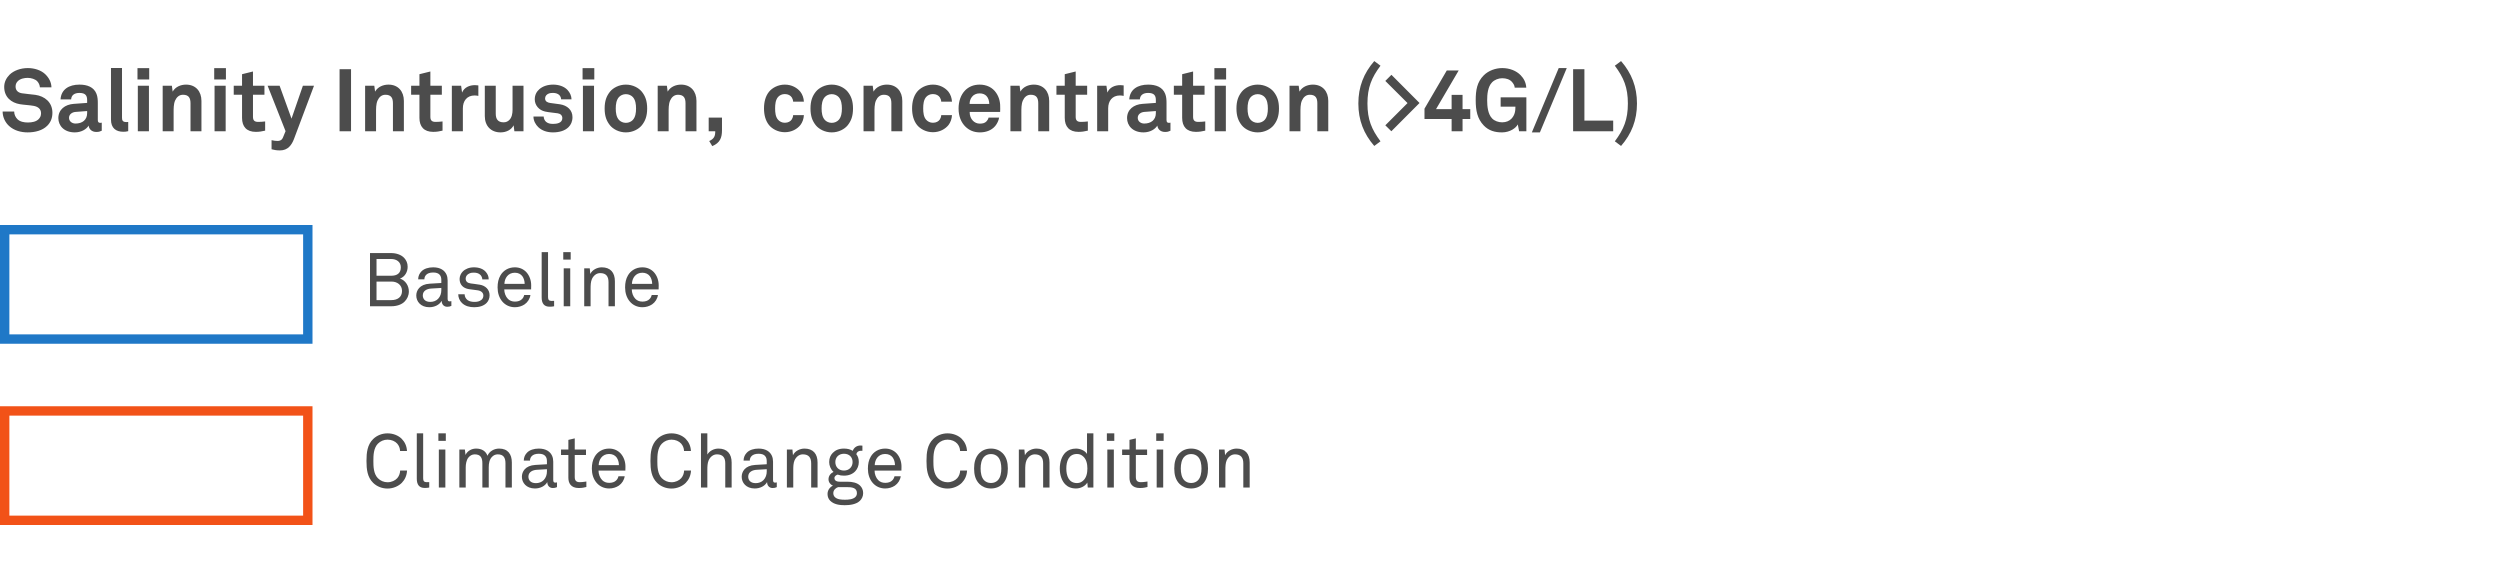 <svg width="400" height="92" viewBox="0 0 400 92" fill="none" xmlns="http://www.w3.org/2000/svg">
<rect width="400" height="92" fill="white"/>
<rect x="0.75" y="36.75" width="48.5" height="17.5" stroke="#1F78C7" stroke-width="1.5"/>
<path d="M8.386 18.046C8.386 16.352 7.14 15.386 5.656 15.176C5.012 15.092 4.13 15.022 3.5 14.924C2.912 14.826 2.492 14.49 2.492 13.846C2.492 13.482 2.618 13.23 2.828 13.006C3.234 12.586 3.878 12.46 4.438 12.46C4.97 12.46 5.628 12.656 5.95 12.992C6.188 13.244 6.37 13.622 6.384 13.972H8.232C8.218 13.146 7.812 12.418 7.224 11.858C6.552 11.228 5.516 10.892 4.452 10.892C3.29 10.892 2.198 11.298 1.54 11.942C1.022 12.46 0.672 13.118 0.672 13.902C0.672 15.554 1.82 16.45 3.192 16.674C3.85 16.786 4.718 16.814 5.39 16.94C6.006 17.052 6.566 17.388 6.566 18.116C6.566 18.592 6.398 18.83 6.174 19.068C5.796 19.46 5.138 19.6 4.452 19.6C3.878 19.6 3.206 19.488 2.786 19.068C2.492 18.774 2.268 18.34 2.268 17.85H0.42C0.42 18.788 0.868 19.628 1.456 20.16C2.268 20.902 3.374 21.182 4.424 21.182C5.642 21.182 6.804 20.874 7.56 20.118C8.05 19.628 8.386 18.97 8.386 18.046ZM16.28 20.916V19.628C16.28 19.628 16.168 19.656 16.056 19.656C15.762 19.656 15.65 19.53 15.65 19.194V16.492C15.65 16.002 15.622 15.484 15.44 15.022C15.02 13.93 13.956 13.538 12.71 13.538C11.086 13.538 9.784 14.266 9.686 15.904H11.38C11.422 15.232 11.898 14.868 12.71 14.868C13.704 14.868 13.942 15.33 13.942 16.016V16.464L11.8 16.618C10.414 16.716 9.336 17.514 9.336 18.9C9.336 20.09 10.232 21.182 11.968 21.182C13.004 21.182 13.844 20.678 14.18 20.09C14.236 20.636 14.656 21.112 15.412 21.112C15.832 21.112 15.986 21.042 16.28 20.916ZM13.942 18.102C13.942 19.18 13.172 19.768 12.08 19.768C11.534 19.768 11.044 19.418 11.044 18.858C11.044 18.27 11.562 17.948 12.094 17.906L13.942 17.766V18.102ZM20.515 20.986V19.516C20.417 19.516 20.375 19.53 20.221 19.53C19.619 19.53 19.521 19.25 19.521 18.83V10.878H17.757V19.124C17.757 20.51 18.555 21.084 19.745 21.084C20.095 21.084 20.165 21.056 20.515 20.986ZM23.872 12.712V10.906H21.996V12.712H23.872ZM23.83 21V13.72H22.052V21H23.83ZM32.231 21V16.142C32.231 14.63 31.322 13.538 29.767 13.538C28.927 13.538 28.059 13.888 27.625 14.658L27.5 13.72H26.029V21H27.779V18.032C27.779 17.416 27.765 16.66 28.017 16.086C28.256 15.554 28.662 15.162 29.277 15.162C30.201 15.162 30.482 15.68 30.482 16.534V21H32.231ZM36.149 12.712V10.906H34.273V12.712H36.149ZM36.107 21V13.72H34.329V21H36.107ZM42.423 20.902V19.432C41.947 19.488 41.653 19.502 41.289 19.502C40.729 19.502 40.477 19.264 40.477 18.704V15.162H42.311V13.72H40.477V11.438L38.727 11.872V13.72H37.397V15.162H38.727V18.858C38.727 20.258 39.455 21.098 40.925 21.098C41.443 21.098 41.933 21.028 42.423 20.902ZM50.24 13.72H48.462L46.642 18.984L44.738 13.72H42.82L45.69 20.986L45.27 22.008C45.088 22.442 44.752 22.554 44.43 22.554C44.038 22.554 43.912 22.512 43.45 22.428V23.884C43.828 23.982 44.22 24.066 44.794 24.066C46.068 24.066 46.67 23.198 47.034 22.246L50.24 13.72ZM56.166 21V11.074H54.332V21H56.166ZM64.62 21V16.142C64.62 14.63 63.71 13.538 62.156 13.538C61.316 13.538 60.448 13.888 60.014 14.658L59.888 13.72H58.418V21H60.168V18.032C60.168 17.416 60.154 16.66 60.406 16.086C60.644 15.554 61.05 15.162 61.666 15.162C62.59 15.162 62.87 15.68 62.87 16.534V21H64.62ZM70.806 20.902V19.432C70.33 19.488 70.036 19.502 69.672 19.502C69.112 19.502 68.86 19.264 68.86 18.704V15.162H70.694V13.72H68.86V11.438L67.11 11.872V13.72H65.78V15.162H67.11V18.858C67.11 20.258 67.838 21.098 69.308 21.098C69.826 21.098 70.316 21.028 70.806 20.902ZM76.537 15.344V13.664C76.355 13.636 76.173 13.622 75.991 13.622C75.137 13.622 74.269 13.972 73.933 14.812L73.779 13.72H72.295V21H74.059V17.332C74.059 16.156 74.703 15.274 75.935 15.274C76.131 15.274 76.341 15.302 76.537 15.344ZM83.758 21V13.72H82.008V17.57C82.008 18.158 81.896 18.816 81.476 19.208C81.266 19.418 80.986 19.572 80.58 19.572C79.656 19.572 79.32 19.04 79.32 18.186V13.72H77.57V18.578C77.57 20.132 78.536 21.182 80.09 21.182C81.014 21.182 81.826 20.762 82.176 20.048L82.302 21H83.758ZM91.596 18.746C91.596 17.598 90.756 16.87 89.608 16.688C88.894 16.576 88.712 16.562 88.054 16.478C87.662 16.422 87.214 16.268 87.214 15.75C87.214 15.372 87.466 15.106 87.774 14.98C88.04 14.868 88.278 14.868 88.53 14.868C88.894 14.868 89.272 14.994 89.482 15.204C89.65 15.386 89.776 15.61 89.776 15.89H91.442C91.442 15.358 91.19 14.812 90.798 14.392C90.266 13.818 89.384 13.538 88.516 13.538C87.606 13.538 86.836 13.804 86.304 14.266C85.87 14.644 85.562 15.162 85.562 15.904C85.562 16.828 86.234 17.64 87.228 17.85C87.872 17.99 88.6 18.032 89.244 18.13C89.692 18.2 89.972 18.48 89.972 18.9C89.972 19.698 89.076 19.824 88.488 19.824C87.984 19.824 87.662 19.726 87.382 19.502C87.158 19.32 86.99 18.97 86.99 18.648H85.352C85.352 19.334 85.702 19.936 86.122 20.342C86.724 20.916 87.55 21.182 88.474 21.182C89.468 21.182 90.378 20.93 90.966 20.342C91.344 19.964 91.596 19.446 91.596 18.746ZM95.088 12.712V10.906H93.212V12.712H95.088ZM95.046 21V13.72H93.268V21H95.046ZM103.546 17.36C103.546 16.128 103.238 15.358 102.692 14.672C102.188 14.056 101.25 13.538 100.144 13.538C99.038 13.538 98.1 14.056 97.596 14.672C97.05 15.358 96.742 16.128 96.742 17.36C96.742 18.592 97.05 19.362 97.596 20.048C98.1 20.664 99.038 21.182 100.144 21.182C101.25 21.182 102.188 20.664 102.692 20.048C103.238 19.362 103.546 18.592 103.546 17.36ZM101.768 17.36C101.768 18.046 101.67 18.732 101.25 19.194C101.012 19.446 100.62 19.656 100.144 19.656C99.668 19.656 99.276 19.446 99.038 19.194C98.618 18.732 98.52 18.046 98.52 17.36C98.52 16.674 98.618 15.988 99.038 15.526C99.276 15.274 99.668 15.064 100.144 15.064C100.62 15.064 101.012 15.274 101.25 15.526C101.67 15.988 101.768 16.674 101.768 17.36ZM111.433 21V16.142C111.433 14.63 110.523 13.538 108.969 13.538C108.129 13.538 107.261 13.888 106.827 14.658L106.701 13.72H105.231V21H106.981V18.032C106.981 17.416 106.967 16.66 107.219 16.086C107.457 15.554 107.863 15.162 108.479 15.162C109.403 15.162 109.683 15.68 109.683 16.534V21H111.433ZM115.518 20.832V18.816H113.39V21H114.44C114.44 21.756 114.286 22.19 113.474 22.568L113.964 23.38C115.196 22.862 115.518 22.05 115.518 20.832ZM128.624 18.424H126.902C126.888 18.69 126.804 18.914 126.692 19.096C126.482 19.418 126.104 19.642 125.572 19.642C125.096 19.642 124.746 19.432 124.508 19.18C124.088 18.718 124.018 18.032 124.018 17.346C124.018 16.66 124.088 15.96 124.508 15.498C124.746 15.246 125.096 15.05 125.572 15.05C126.104 15.05 126.482 15.274 126.692 15.596C126.804 15.778 126.888 16.002 126.902 16.268H128.624C128.596 15.694 128.4 15.12 128.064 14.686C127.56 14.056 126.678 13.538 125.572 13.538C124.466 13.538 123.542 14.07 123.038 14.686C122.492 15.372 122.24 16.282 122.24 17.346C122.24 18.41 122.492 19.32 123.038 20.006C123.542 20.622 124.466 21.154 125.572 21.154C126.678 21.154 127.56 20.636 128.064 20.006C128.4 19.572 128.596 18.998 128.624 18.424ZM136.482 17.36C136.482 16.128 136.174 15.358 135.628 14.672C135.124 14.056 134.186 13.538 133.08 13.538C131.974 13.538 131.036 14.056 130.532 14.672C129.986 15.358 129.678 16.128 129.678 17.36C129.678 18.592 129.986 19.362 130.532 20.048C131.036 20.664 131.974 21.182 133.08 21.182C134.186 21.182 135.124 20.664 135.628 20.048C136.174 19.362 136.482 18.592 136.482 17.36ZM134.704 17.36C134.704 18.046 134.606 18.732 134.186 19.194C133.948 19.446 133.556 19.656 133.08 19.656C132.604 19.656 132.212 19.446 131.974 19.194C131.554 18.732 131.456 18.046 131.456 17.36C131.456 16.674 131.554 15.988 131.974 15.526C132.212 15.274 132.604 15.064 133.08 15.064C133.556 15.064 133.948 15.274 134.186 15.526C134.606 15.988 134.704 16.674 134.704 17.36ZM144.368 21V16.142C144.368 14.63 143.458 13.538 141.904 13.538C141.064 13.538 140.196 13.888 139.762 14.658L139.636 13.72H138.166V21H139.916V18.032C139.916 17.416 139.902 16.66 140.154 16.086C140.392 15.554 140.798 15.162 141.414 15.162C142.338 15.162 142.618 15.68 142.618 16.534V21H144.368ZM152.318 18.424H150.596C150.582 18.69 150.498 18.914 150.386 19.096C150.176 19.418 149.798 19.642 149.266 19.642C148.79 19.642 148.44 19.432 148.202 19.18C147.782 18.718 147.712 18.032 147.712 17.346C147.712 16.66 147.782 15.96 148.202 15.498C148.44 15.246 148.79 15.05 149.266 15.05C149.798 15.05 150.176 15.274 150.386 15.596C150.498 15.778 150.582 16.002 150.596 16.268H152.318C152.29 15.694 152.094 15.12 151.758 14.686C151.254 14.056 150.372 13.538 149.266 13.538C148.16 13.538 147.236 14.07 146.732 14.686C146.186 15.372 145.934 16.282 145.934 17.346C145.934 18.41 146.186 19.32 146.732 20.006C147.236 20.622 148.16 21.154 149.266 21.154C150.372 21.154 151.254 20.636 151.758 20.006C152.094 19.572 152.29 18.998 152.318 18.424ZM160.035 17.416C160.063 16.506 159.937 15.68 159.405 14.882C158.803 13.972 157.823 13.538 156.745 13.538C155.751 13.538 154.967 13.902 154.421 14.462C153.721 15.176 153.371 16.212 153.371 17.374C153.371 18.564 153.763 19.586 154.491 20.286C155.065 20.832 155.793 21.182 156.787 21.182C157.711 21.182 158.621 20.888 159.237 20.16C159.517 19.824 159.811 19.25 159.853 18.816H158.173C158.103 19.082 157.977 19.278 157.823 19.432C157.571 19.684 157.263 19.782 156.759 19.782C156.283 19.782 155.933 19.572 155.681 19.334C155.331 18.998 155.135 18.466 155.149 17.906H160.021C160.021 17.752 160.035 17.416 160.035 17.416ZM158.285 16.632H155.135C155.149 16.156 155.261 15.82 155.513 15.498C155.765 15.162 156.199 14.938 156.731 14.938C157.235 14.938 157.599 15.106 157.837 15.358C158.117 15.666 158.271 16.086 158.285 16.632ZM167.87 21V16.142C167.87 14.63 166.96 13.538 165.406 13.538C164.566 13.538 163.698 13.888 163.264 14.658L163.138 13.72H161.668V21H163.418V18.032C163.418 17.416 163.404 16.66 163.656 16.086C163.894 15.554 164.3 15.162 164.916 15.162C165.84 15.162 166.12 15.68 166.12 16.534V21H167.87ZM174.056 20.902V19.432C173.58 19.488 173.286 19.502 172.922 19.502C172.362 19.502 172.11 19.264 172.11 18.704V15.162H173.944V13.72H172.11V11.438L170.36 11.872V13.72H169.03V15.162H170.36V18.858C170.36 20.258 171.088 21.098 172.558 21.098C173.076 21.098 173.566 21.028 174.056 20.902ZM179.787 15.344V13.664C179.605 13.636 179.423 13.622 179.241 13.622C178.387 13.622 177.519 13.972 177.183 14.812L177.029 13.72H175.545V21H177.309V17.332C177.309 16.156 177.953 15.274 179.185 15.274C179.381 15.274 179.591 15.302 179.787 15.344ZM187.274 20.916V19.628C187.274 19.628 187.162 19.656 187.05 19.656C186.756 19.656 186.644 19.53 186.644 19.194V16.492C186.644 16.002 186.616 15.484 186.434 15.022C186.014 13.93 184.95 13.538 183.704 13.538C182.08 13.538 180.778 14.266 180.68 15.904H182.374C182.416 15.232 182.892 14.868 183.704 14.868C184.698 14.868 184.936 15.33 184.936 16.016V16.464L182.794 16.618C181.408 16.716 180.33 17.514 180.33 18.9C180.33 20.09 181.226 21.182 182.962 21.182C183.998 21.182 184.838 20.678 185.174 20.09C185.23 20.636 185.65 21.112 186.406 21.112C186.826 21.112 186.98 21.042 187.274 20.916ZM184.936 18.102C184.936 19.18 184.166 19.768 183.074 19.768C182.528 19.768 182.038 19.418 182.038 18.858C182.038 18.27 182.556 17.948 183.088 17.906L184.936 17.766V18.102ZM192.841 20.902V19.432C192.365 19.488 192.071 19.502 191.707 19.502C191.147 19.502 190.895 19.264 190.895 18.704V15.162H192.729V13.72H190.895V11.438L189.145 11.872V13.72H187.815V15.162H189.145V18.858C189.145 20.258 189.873 21.098 191.343 21.098C191.861 21.098 192.351 21.028 192.841 20.902ZM196.178 12.712V10.906H194.302V12.712H196.178ZM196.136 21V13.72H194.358V21H196.136ZM204.636 17.36C204.636 16.128 204.328 15.358 203.782 14.672C203.278 14.056 202.34 13.538 201.234 13.538C200.128 13.538 199.19 14.056 198.686 14.672C198.14 15.358 197.832 16.128 197.832 17.36C197.832 18.592 198.14 19.362 198.686 20.048C199.19 20.664 200.128 21.182 201.234 21.182C202.34 21.182 203.278 20.664 203.782 20.048C204.328 19.362 204.636 18.592 204.636 17.36ZM202.858 17.36C202.858 18.046 202.76 18.732 202.34 19.194C202.102 19.446 201.71 19.656 201.234 19.656C200.758 19.656 200.366 19.446 200.128 19.194C199.708 18.732 199.61 18.046 199.61 17.36C199.61 16.674 199.708 15.988 200.128 15.526C200.366 15.274 200.758 15.064 201.234 15.064C201.71 15.064 202.102 15.274 202.34 15.526C202.76 15.988 202.858 16.674 202.858 17.36ZM212.523 21V16.142C212.523 14.63 211.613 13.538 210.059 13.538C209.219 13.538 208.351 13.888 207.917 14.658L207.791 13.72H206.321V21H208.071V18.032C208.071 17.416 208.057 16.66 208.309 16.086C208.547 15.554 208.953 15.162 209.569 15.162C210.493 15.162 210.773 15.68 210.773 16.534V21H212.523ZM220.878 22.61C219.45 20.692 218.792 19.124 218.792 16.562C218.792 14 219.45 12.432 220.878 10.514L219.884 9.772C218.204 11.704 217.336 13.888 217.336 16.562C217.336 19.236 218.204 21.42 219.884 23.352L220.878 22.61ZM221.65 12.95L225.206 16.492L221.65 20.048L222.616 21L227.124 16.478L222.63 11.97L221.65 12.95ZM235.241 19.04V17.458H234.009V15.176H232.259V17.458H229.767L233.393 11.27H231.489L227.919 17.388V19.04H232.259V21H234.009V19.04H235.241ZM244.219 21V15.568H240.103V17.066H242.469C242.469 17.822 242.357 18.438 241.825 18.998C241.489 19.348 240.985 19.572 240.341 19.572C239.767 19.572 239.123 19.362 238.731 18.942C238.045 18.228 237.947 16.954 237.947 16.044C237.947 15.134 238.031 13.902 238.717 13.188C239.109 12.768 239.767 12.516 240.341 12.516C241.027 12.516 241.573 12.712 241.923 13.118C242.133 13.37 242.329 13.636 242.357 14.028H244.205C244.149 13.16 243.785 12.53 243.295 12.026C242.623 11.34 241.573 10.892 240.355 10.892C239.291 10.892 238.157 11.298 237.401 12.054C236.323 13.132 236.113 14.42 236.113 16.044C236.113 17.668 236.365 18.998 237.401 20.076C238.185 20.902 239.207 21.196 240.355 21.182C241.601 21.168 242.553 20.482 242.847 19.908L243.057 21H244.219ZM250.682 10.892H249.394L245.096 21.182H246.384L250.682 10.892ZM258.111 21V19.292H253.505V11.074H251.699V21H258.111ZM261.916 16.562C261.916 13.888 261.048 11.704 259.368 9.772L258.374 10.514C259.802 12.432 260.46 14 260.46 16.562C260.46 19.124 259.802 20.692 258.374 22.61L259.368 23.352C261.048 21.42 261.916 19.236 261.916 16.562Z" fill="black" fill-opacity="0.7"/>
<path d="M65.416 46.624C65.416 45.724 64.876 44.86 64 44.572C64.792 44.284 65.224 43.504 65.224 42.688C65.224 42.076 65.008 41.644 64.672 41.272C64.204 40.756 63.388 40.492 62.596 40.492H59.2V49H62.632C63.472 49 64.288 48.736 64.768 48.22C65.14 47.824 65.416 47.308 65.416 46.624ZM64.132 42.772C64.132 43.72 63.52 44.116 62.632 44.116H60.244V41.44H62.596C63.412 41.44 64.132 41.884 64.132 42.772ZM64.324 46.552C64.324 47.56 63.568 48.016 62.632 48.016H60.244V45.052H62.656C63.556 45.052 64.324 45.604 64.324 46.552ZM72.22 48.94V48.184C72.22 48.184 72.064 48.22 71.956 48.22C71.752 48.22 71.62 48.136 71.62 47.812V44.872C71.62 44.524 71.56 44.212 71.44 43.936C71.152 43.276 70.48 42.772 69.304 42.772C68.56 42.772 67.84 42.988 67.432 43.42C67.12 43.744 66.916 44.14 66.904 44.692H67.9C67.9 44.392 68.008 44.152 68.2 43.96C68.404 43.756 68.752 43.6 69.304 43.6C69.796 43.6 70.096 43.72 70.3 43.912C70.576 44.164 70.612 44.536 70.612 44.836V45.28L68.764 45.388C67.108 45.484 66.604 46.504 66.604 47.284C66.604 48.22 67.3 49.156 68.692 49.156C69.544 49.156 70.3 48.772 70.648 48.16H70.672C70.672 48.676 71.008 49.084 71.548 49.084C71.8 49.084 72.004 49.048 72.22 48.94ZM70.612 46.432C70.612 46.936 70.456 47.44 70.096 47.812C69.772 48.148 69.316 48.304 68.848 48.304C67.984 48.304 67.648 47.8 67.648 47.26C67.648 46.492 68.368 46.204 68.98 46.168L70.612 46.072V46.432ZM78.335 47.236C78.335 46.324 77.651 45.7 76.787 45.556C76.139 45.448 75.659 45.4 75.323 45.352C74.819 45.28 74.507 45.064 74.507 44.56C74.507 44.224 74.735 43.9 75.119 43.744C75.407 43.624 75.587 43.624 75.827 43.624C76.235 43.624 76.571 43.72 76.823 43.948C77.003 44.104 77.159 44.392 77.171 44.704H78.191C78.191 44.212 78.023 43.864 77.759 43.54C77.351 43.024 76.631 42.772 75.827 42.772C75.071 42.772 74.435 43.036 74.039 43.444C73.763 43.72 73.535 44.164 73.535 44.632C73.535 45.556 74.111 46.12 75.023 46.264L76.391 46.444C77.015 46.528 77.339 46.852 77.339 47.308C77.339 47.584 77.207 47.836 77.039 47.968C76.727 48.232 76.343 48.304 75.923 48.304C75.539 48.304 75.107 48.232 74.831 48.028C74.543 47.812 74.351 47.5 74.339 47.08H73.319C73.319 47.596 73.535 48.112 73.907 48.472C74.423 48.976 75.119 49.156 75.875 49.156C76.667 49.156 77.387 48.952 77.855 48.472C78.143 48.172 78.335 47.764 78.335 47.236ZM84.989 45.688C85.001 44.872 84.713 44.092 84.221 43.552C83.777 43.072 83.153 42.772 82.373 42.772C81.317 42.772 80.513 43.312 80.081 44.044C79.745 44.608 79.613 45.256 79.613 45.988C79.613 46.852 79.865 47.656 80.369 48.244C80.837 48.796 81.533 49.156 82.385 49.156C82.961 49.156 83.501 48.988 83.933 48.7C84.425 48.364 84.785 47.8 84.869 47.2H83.873C83.789 47.524 83.681 47.692 83.513 47.86C83.261 48.124 82.865 48.256 82.385 48.256C81.917 48.256 81.545 48.1 81.269 47.824C80.897 47.452 80.681 46.852 80.681 46.3H84.977L84.989 45.688ZM83.945 45.424H80.705C80.729 44.536 81.269 43.636 82.373 43.636C82.913 43.636 83.321 43.852 83.573 44.188C83.813 44.512 83.945 44.968 83.945 45.424ZM88.658 49V48.136C88.658 48.136 88.574 48.148 88.238 48.148C87.818 48.148 87.686 47.932 87.686 47.524V40.336H86.666V47.584C86.666 48.544 87.05 49.072 87.938 49.072C88.43 49.072 88.658 49 88.658 49ZM91.31 41.536V40.336H90.122V41.536H91.31ZM91.238 49V42.928H90.194V49H91.238ZM98.383 49V45.004C98.383 43.6 97.663 42.772 96.283 42.772C95.599 42.772 94.759 43.144 94.447 43.84L94.363 42.928H93.475V49H94.495V46.18C94.495 45.712 94.507 45.076 94.711 44.632C94.975 44.08 95.443 43.696 96.031 43.696C96.991 43.696 97.363 44.236 97.363 45.148V49H98.383ZM105.391 45.688C105.403 44.872 105.115 44.092 104.623 43.552C104.179 43.072 103.555 42.772 102.775 42.772C101.719 42.772 100.915 43.312 100.483 44.044C100.147 44.608 100.015 45.256 100.015 45.988C100.015 46.852 100.267 47.656 100.771 48.244C101.239 48.796 101.935 49.156 102.787 49.156C103.363 49.156 103.903 48.988 104.335 48.7C104.827 48.364 105.187 47.8 105.271 47.2H104.275C104.191 47.524 104.083 47.692 103.915 47.86C103.663 48.124 103.267 48.256 102.787 48.256C102.319 48.256 101.947 48.1 101.671 47.824C101.299 47.452 101.083 46.852 101.083 46.3H105.379L105.391 45.688ZM104.347 45.424H101.107C101.131 44.536 101.671 43.636 102.775 43.636C103.315 43.636 103.723 43.852 103.975 44.188C104.215 44.512 104.347 44.968 104.347 45.424Z" fill="black" fill-opacity="0.7"/>
<rect x="0.75" y="65.75" width="48.5" height="17.5" stroke="#F25218" stroke-width="1.5"/>
<path d="M65.128 75.288H64.024C64.012 75.756 63.832 76.2 63.556 76.512C63.22 76.884 62.656 77.16 62.008 77.16C61.432 77.16 60.868 76.932 60.46 76.512C59.764 75.792 59.74 74.64 59.74 73.752C59.74 72.864 59.764 71.712 60.46 70.992C60.868 70.572 61.432 70.344 62.008 70.344C62.656 70.344 63.208 70.596 63.544 70.968C63.82 71.28 64 71.688 64.012 72.156H65.116C65.08 71.364 64.768 70.716 64.276 70.212C63.76 69.696 62.932 69.336 62.008 69.336C61.156 69.336 60.316 69.648 59.704 70.248C58.78 71.148 58.636 72.396 58.636 73.752C58.636 75.108 58.78 76.356 59.704 77.256C60.316 77.856 61.156 78.168 62.008 78.168C62.932 78.168 63.772 77.772 64.288 77.256C64.78 76.752 65.092 76.08 65.128 75.288ZM68.677 78V77.136C68.677 77.136 68.594 77.148 68.257 77.148C67.838 77.148 67.706 76.932 67.706 76.524V69.336H66.686V76.584C66.686 77.544 67.07 78.072 67.957 78.072C68.45 78.072 68.677 78 68.677 78ZM71.33 70.536V69.336H70.142V70.536H71.33ZM71.258 78V71.928H70.214V78H71.258ZM81.895 78V74.004C81.895 72.66 81.247 71.772 79.867 71.772C79.099 71.772 78.319 72.168 77.995 72.924C77.731 72.18 77.083 71.772 76.183 71.772C75.499 71.772 74.803 72.108 74.479 72.792L74.383 71.928H73.495V78H74.515V74.772C74.515 74.268 74.623 73.62 74.923 73.236C75.175 72.912 75.523 72.696 75.955 72.696C76.927 72.696 77.179 73.284 77.179 74.136V78H78.199V74.772C78.199 74.136 78.307 73.524 78.715 73.104C78.955 72.852 79.255 72.696 79.639 72.696C80.599 72.696 80.875 73.284 80.875 74.136V78H81.895ZM89.118 77.94V77.184C89.118 77.184 88.962 77.22 88.854 77.22C88.65 77.22 88.518 77.136 88.518 76.812V73.872C88.518 73.524 88.458 73.212 88.338 72.936C88.05 72.276 87.378 71.772 86.202 71.772C85.458 71.772 84.738 71.988 84.33 72.42C84.018 72.744 83.814 73.14 83.802 73.692H84.798C84.798 73.392 84.906 73.152 85.098 72.96C85.302 72.756 85.65 72.6 86.202 72.6C86.694 72.6 86.994 72.72 87.198 72.912C87.474 73.164 87.51 73.536 87.51 73.836V74.28L85.662 74.388C84.006 74.484 83.502 75.504 83.502 76.284C83.502 77.22 84.198 78.156 85.59 78.156C86.442 78.156 87.198 77.772 87.546 77.16H87.57C87.57 77.676 87.906 78.084 88.446 78.084C88.698 78.084 88.902 78.048 89.118 77.94ZM87.51 75.432C87.51 75.936 87.354 76.44 86.994 76.812C86.67 77.148 86.214 77.304 85.746 77.304C84.882 77.304 84.546 76.8 84.546 76.26C84.546 75.492 85.266 75.204 85.878 75.168L87.51 75.072V75.432ZM93.819 77.916V77.04C93.819 77.04 93.207 77.148 92.775 77.148C92.211 77.148 91.959 76.908 91.959 76.32V72.804H93.759V71.928H91.959V70.14L90.939 70.38V71.928H89.763V72.804H90.939V76.44C90.939 77.256 91.299 78.084 92.607 78.084C93.171 78.084 93.543 77.988 93.819 77.916ZM100.071 74.688C100.083 73.872 99.795 73.092 99.303 72.552C98.859 72.072 98.235 71.772 97.455 71.772C96.399 71.772 95.595 72.312 95.163 73.044C94.827 73.608 94.695 74.256 94.695 74.988C94.695 75.852 94.947 76.656 95.451 77.244C95.919 77.796 96.615 78.156 97.467 78.156C98.043 78.156 98.583 77.988 99.015 77.7C99.507 77.364 99.867 76.8 99.951 76.2H98.955C98.871 76.524 98.763 76.692 98.595 76.86C98.343 77.124 97.947 77.256 97.467 77.256C96.999 77.256 96.627 77.1 96.351 76.824C95.979 76.452 95.763 75.852 95.763 75.3H100.059L100.071 74.688ZM99.027 74.424H95.787C95.811 73.536 96.351 72.636 97.455 72.636C97.995 72.636 98.403 72.852 98.655 73.188C98.895 73.512 99.027 73.968 99.027 74.424ZM110.562 75.288H109.458C109.446 75.756 109.266 76.2 108.99 76.512C108.654 76.884 108.09 77.16 107.442 77.16C106.866 77.16 106.302 76.932 105.894 76.512C105.198 75.792 105.174 74.64 105.174 73.752C105.174 72.864 105.198 71.712 105.894 70.992C106.302 70.572 106.866 70.344 107.442 70.344C108.09 70.344 108.642 70.596 108.978 70.968C109.254 71.28 109.434 71.688 109.446 72.156H110.55C110.514 71.364 110.202 70.716 109.71 70.212C109.194 69.696 108.366 69.336 107.442 69.336C106.59 69.336 105.75 69.648 105.138 70.248C104.214 71.148 104.07 72.396 104.07 73.752C104.07 75.108 104.214 76.356 105.138 77.256C105.75 77.856 106.59 78.168 107.442 78.168C108.366 78.168 109.206 77.772 109.722 77.256C110.214 76.752 110.526 76.08 110.562 75.288ZM117.063 78V74.004C117.063 72.6 116.331 71.772 114.951 71.772C114.267 71.772 113.535 72.108 113.175 72.732V69.336H112.155V78H113.175V75.18C113.175 74.712 113.187 74.076 113.391 73.632C113.655 73.08 114.123 72.696 114.711 72.696C115.671 72.696 116.043 73.236 116.043 74.148V78H117.063ZM124.286 77.94V77.184C124.286 77.184 124.13 77.22 124.022 77.22C123.818 77.22 123.686 77.136 123.686 76.812V73.872C123.686 73.524 123.626 73.212 123.506 72.936C123.218 72.276 122.546 71.772 121.37 71.772C120.626 71.772 119.906 71.988 119.498 72.42C119.186 72.744 118.982 73.14 118.97 73.692H119.966C119.966 73.392 120.074 73.152 120.266 72.96C120.47 72.756 120.818 72.6 121.37 72.6C121.862 72.6 122.162 72.72 122.366 72.912C122.642 73.164 122.678 73.536 122.678 73.836V74.28L120.83 74.388C119.174 74.484 118.67 75.504 118.67 76.284C118.67 77.22 119.366 78.156 120.758 78.156C121.61 78.156 122.366 77.772 122.714 77.16H122.738C122.738 77.676 123.074 78.084 123.614 78.084C123.866 78.084 124.07 78.048 124.286 77.94ZM122.678 75.432C122.678 75.936 122.522 76.44 122.162 76.812C121.838 77.148 121.382 77.304 120.914 77.304C120.05 77.304 119.714 76.8 119.714 76.26C119.714 75.492 120.434 75.204 121.046 75.168L122.678 75.072V75.432ZM130.809 78V74.004C130.809 72.6 130.089 71.772 128.709 71.772C128.025 71.772 127.185 72.144 126.873 72.84L126.789 71.928H125.901V78H126.921V75.18C126.921 74.712 126.933 74.076 127.137 73.632C127.401 73.08 127.869 72.696 128.457 72.696C129.417 72.696 129.789 73.236 129.789 74.148V78H130.809ZM138.105 78.9C138.105 78.396 137.913 78 137.625 77.712C137.145 77.22 136.341 77.076 135.621 77.076H134.421C134.037 77.076 133.509 77.004 133.509 76.476C133.509 76.188 133.797 76.008 134.025 75.936C134.409 76.068 134.637 76.104 135.045 76.104C135.849 76.104 136.461 75.816 136.857 75.384C137.193 75.012 137.409 74.508 137.409 73.932C137.409 73.392 137.265 72.996 137.013 72.672C137.073 72.336 137.361 72.12 137.757 72.12C137.841 72.12 137.925 72.12 137.985 72.132V71.304C137.889 71.292 137.781 71.28 137.685 71.28C137.109 71.28 136.641 71.592 136.437 72.132C136.065 71.904 135.621 71.772 135.045 71.772C134.241 71.772 133.665 72.024 133.245 72.456C132.897 72.816 132.669 73.272 132.669 73.932C132.669 74.508 132.921 75.108 133.365 75.504C132.909 75.72 132.561 76.14 132.561 76.68C132.561 77.148 132.861 77.544 133.269 77.7C132.789 77.94 132.405 78.408 132.405 79.044C132.405 79.524 132.585 79.872 132.837 80.124C133.425 80.712 134.337 80.832 135.141 80.832C135.993 80.832 137.001 80.7 137.589 80.124C137.877 79.836 138.105 79.428 138.105 78.9ZM136.413 73.932C136.413 74.7 135.861 75.288 135.033 75.288C134.169 75.288 133.653 74.7 133.653 73.932C133.653 73.164 134.205 72.6 135.033 72.6C135.897 72.6 136.413 73.164 136.413 73.932ZM137.109 78.9C137.109 79.164 137.013 79.368 136.857 79.524C136.473 79.908 135.717 79.956 135.201 79.956C134.673 79.956 133.977 79.932 133.581 79.536C133.425 79.38 133.329 79.176 133.329 78.9C133.329 78.432 133.689 78.072 134.097 77.94H135.501C136.233 77.94 137.109 78 137.109 78.9ZM144.239 74.688C144.251 73.872 143.963 73.092 143.471 72.552C143.027 72.072 142.403 71.772 141.623 71.772C140.567 71.772 139.763 72.312 139.331 73.044C138.995 73.608 138.863 74.256 138.863 74.988C138.863 75.852 139.115 76.656 139.619 77.244C140.087 77.796 140.783 78.156 141.635 78.156C142.211 78.156 142.751 77.988 143.183 77.7C143.675 77.364 144.035 76.8 144.119 76.2H143.123C143.039 76.524 142.931 76.692 142.763 76.86C142.511 77.124 142.115 77.256 141.635 77.256C141.167 77.256 140.795 77.1 140.519 76.824C140.147 76.452 139.931 75.852 139.931 75.3H144.227L144.239 74.688ZM143.195 74.424H139.955C139.979 73.536 140.519 72.636 141.623 72.636C142.163 72.636 142.571 72.852 142.823 73.188C143.063 73.512 143.195 73.968 143.195 74.424ZM154.73 75.288H153.626C153.614 75.756 153.434 76.2 153.158 76.512C152.822 76.884 152.258 77.16 151.61 77.16C151.034 77.16 150.47 76.932 150.062 76.512C149.366 75.792 149.342 74.64 149.342 73.752C149.342 72.864 149.366 71.712 150.062 70.992C150.47 70.572 151.034 70.344 151.61 70.344C152.258 70.344 152.81 70.596 153.146 70.968C153.422 71.28 153.602 71.688 153.614 72.156H154.718C154.682 71.364 154.37 70.716 153.878 70.212C153.362 69.696 152.534 69.336 151.61 69.336C150.758 69.336 149.918 69.648 149.306 70.248C148.382 71.148 148.238 72.396 148.238 73.752C148.238 75.108 148.382 76.356 149.306 77.256C149.918 77.856 150.758 78.168 151.61 78.168C152.534 78.168 153.374 77.772 153.89 77.256C154.382 76.752 154.694 76.08 154.73 75.288ZM161.255 74.964C161.255 74.004 161.051 73.128 160.391 72.48C159.947 72.048 159.323 71.772 158.555 71.772C157.787 71.772 157.163 72.048 156.719 72.48C156.059 73.128 155.855 74.004 155.855 74.964C155.855 75.924 156.059 76.8 156.719 77.448C157.163 77.88 157.787 78.156 158.555 78.156C159.323 78.156 159.947 77.88 160.391 77.448C161.051 76.8 161.255 75.924 161.255 74.964ZM160.211 74.964C160.211 75.672 160.079 76.404 159.647 76.848C159.395 77.1 159.035 77.28 158.555 77.28C158.075 77.28 157.715 77.1 157.463 76.848C157.031 76.404 156.899 75.672 156.899 74.964C156.899 74.256 157.031 73.524 157.463 73.08C157.715 72.828 158.075 72.648 158.555 72.648C159.035 72.648 159.395 72.828 159.647 73.08C160.079 73.524 160.211 74.256 160.211 74.964ZM167.922 78V74.004C167.922 72.6 167.202 71.772 165.822 71.772C165.138 71.772 164.298 72.144 163.986 72.84L163.902 71.928H163.014V78H164.034V75.18C164.034 74.712 164.046 74.076 164.25 73.632C164.514 73.08 164.982 72.696 165.57 72.696C166.53 72.696 166.902 73.236 166.902 74.148V78H167.922ZM174.942 78V69.336H173.922V72.636C173.598 72.084 172.818 71.772 172.158 71.772C171.45 71.772 170.886 72.012 170.49 72.384C169.878 72.972 169.566 73.932 169.566 74.976C169.566 75.984 169.866 76.908 170.442 77.496C170.838 77.904 171.414 78.156 172.158 78.156C172.842 78.156 173.622 77.82 173.97 77.208L174.042 78H174.942ZM173.982 74.964C173.982 75.72 173.814 76.452 173.31 76.896C173.07 77.112 172.77 77.292 172.326 77.292C170.97 77.292 170.61 76.08 170.61 74.964C170.61 73.848 170.97 72.636 172.326 72.636C172.77 72.636 173.07 72.816 173.31 73.032C173.814 73.476 173.982 74.208 173.982 74.964ZM178.287 70.536V69.336H177.099V70.536H178.287ZM178.215 78V71.928H177.171V78H178.215ZM183.596 77.916V77.04C183.596 77.04 182.984 77.148 182.552 77.148C181.988 77.148 181.736 76.908 181.736 76.32V72.804H183.536V71.928H181.736V70.14L180.716 70.38V71.928H179.54V72.804H180.716V76.44C180.716 77.256 181.076 78.084 182.384 78.084C182.948 78.084 183.32 77.988 183.596 77.916ZM186.185 70.536V69.336H184.997V70.536H186.185ZM186.113 78V71.928H185.069V78H186.113ZM193.282 74.964C193.282 74.004 193.078 73.128 192.418 72.48C191.974 72.048 191.35 71.772 190.582 71.772C189.814 71.772 189.19 72.048 188.746 72.48C188.086 73.128 187.882 74.004 187.882 74.964C187.882 75.924 188.086 76.8 188.746 77.448C189.19 77.88 189.814 78.156 190.582 78.156C191.35 78.156 191.974 77.88 192.418 77.448C193.078 76.8 193.282 75.924 193.282 74.964ZM192.238 74.964C192.238 75.672 192.106 76.404 191.674 76.848C191.422 77.1 191.062 77.28 190.582 77.28C190.102 77.28 189.742 77.1 189.49 76.848C189.058 76.404 188.926 75.672 188.926 74.964C188.926 74.256 189.058 73.524 189.49 73.08C189.742 72.828 190.102 72.648 190.582 72.648C191.062 72.648 191.422 72.828 191.674 73.08C192.106 73.524 192.238 74.256 192.238 74.964ZM199.95 78V74.004C199.95 72.6 199.23 71.772 197.85 71.772C197.166 71.772 196.326 72.144 196.014 72.84L195.93 71.928H195.042V78H196.062V75.18C196.062 74.712 196.074 74.076 196.278 73.632C196.542 73.08 197.01 72.696 197.598 72.696C198.558 72.696 198.93 73.236 198.93 74.148V78H199.95Z" fill="black" fill-opacity="0.7"/>
</svg>

